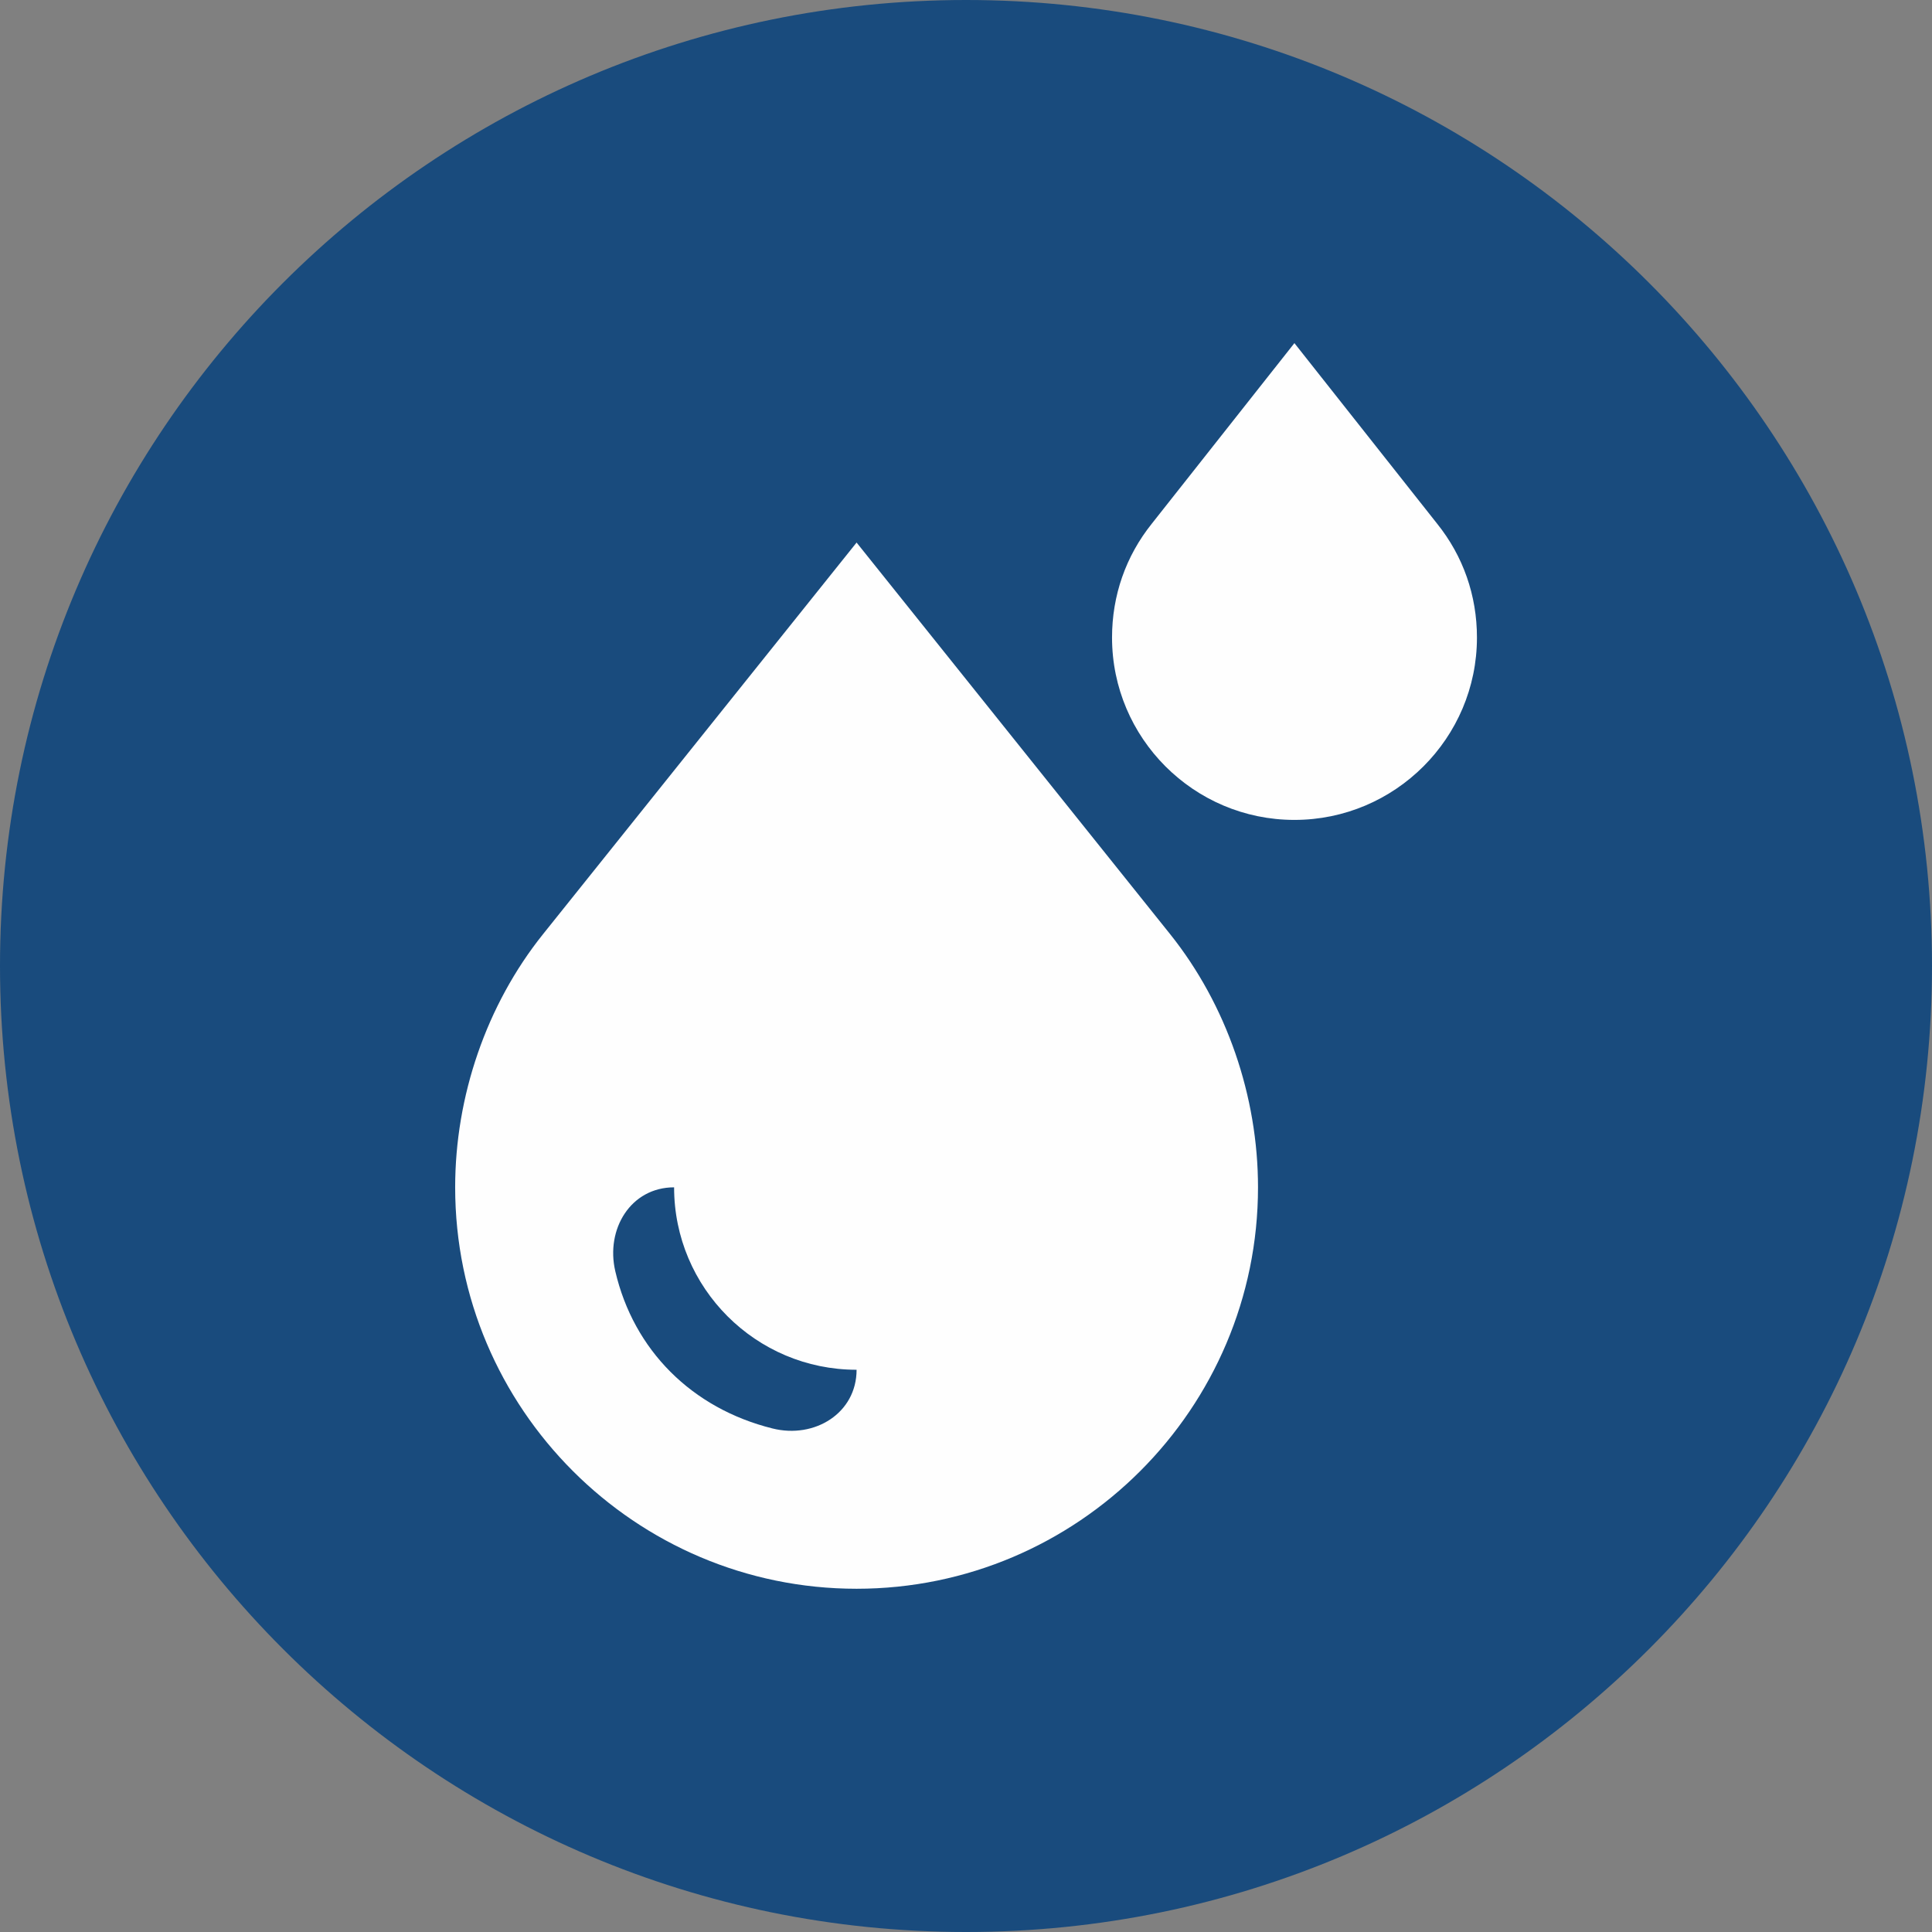 <?xml version="1.0" encoding="UTF-8"?>
<!DOCTYPE svg PUBLIC "-//W3C//DTD SVG 1.1//EN" "http://www.w3.org/Graphics/SVG/1.1/DTD/svg11.dtd">
<!-- Creator: CorelDRAW 2019 (64-Bit) -->
<svg xmlns="http://www.w3.org/2000/svg" xml:space="preserve" width="3.387mm" height="3.387mm" version="1.1" style="shape-rendering:geometricPrecision; text-rendering:geometricPrecision; image-rendering:optimizeQuality; fill-rule:evenodd; clip-rule:evenodd"
viewBox="0 0 338.68 338.68"
 xmlns:xlink="http://www.w3.org/1999/xlink"
 xmlns:xodm="http://www.corel.com/coreldraw/odm/2003">
 <rect x="0" y="0" width="338.68" height="338.68" fill="#808080" stroke="none"/>
 <defs>
  <style type="text/css">
   <![CDATA[
    .fil1 {fill:#FEFEFE;fill-rule:nonzero}
    .fil0 {fill:#194B7D;fill-rule:nonzero}
   ]]>
  </style>
 </defs>
 <g id="Слой_x0020_1">
  <g id="_2248656249376">
   <path class="fil0" d="M338.68 169.32c0,93.51 -75.8,169.36 -169.33,169.36 -93.51,0 -169.35,-75.84 -169.35,-169.36 0,-93.51 75.83,-169.32 169.35,-169.32 93.53,0 169.33,75.81 169.33,169.32z"/>
   <path class="fil1" d="M226.91 143.73c17.64,0 32,-14.35 32,-31.97 0,-7.37 -2.41,-14.27 -6.99,-19.97l-25.01 -31.64 -24.99 31.64c-4.57,5.7 -6.98,12.6 -6.98,19.97 0,17.62 14.33,31.97 31.97,31.97zm-108.74 64.41c0,17.65 14.33,31.98 31.99,31.98 0,7.6 -7.35,12.14 -14.74,10.29 -14.14,-3.52 -24.34,-13.73 -27.56,-27.57 -1.72,-7.39 2.72,-14.7 10.31,-14.7zm-38.38 0c0,38.79 31.57,70.37 70.37,70.37 38.79,0 70.37,-31.58 70.37,-70.37 0,-15.94 -5.48,-31.97 -15.41,-44.39l-54.96 -68.64 -54.96 68.64c-9.95,12.42 -15.41,28.45 -15.41,44.39z"/>
  </g>
 </g>
</svg>
